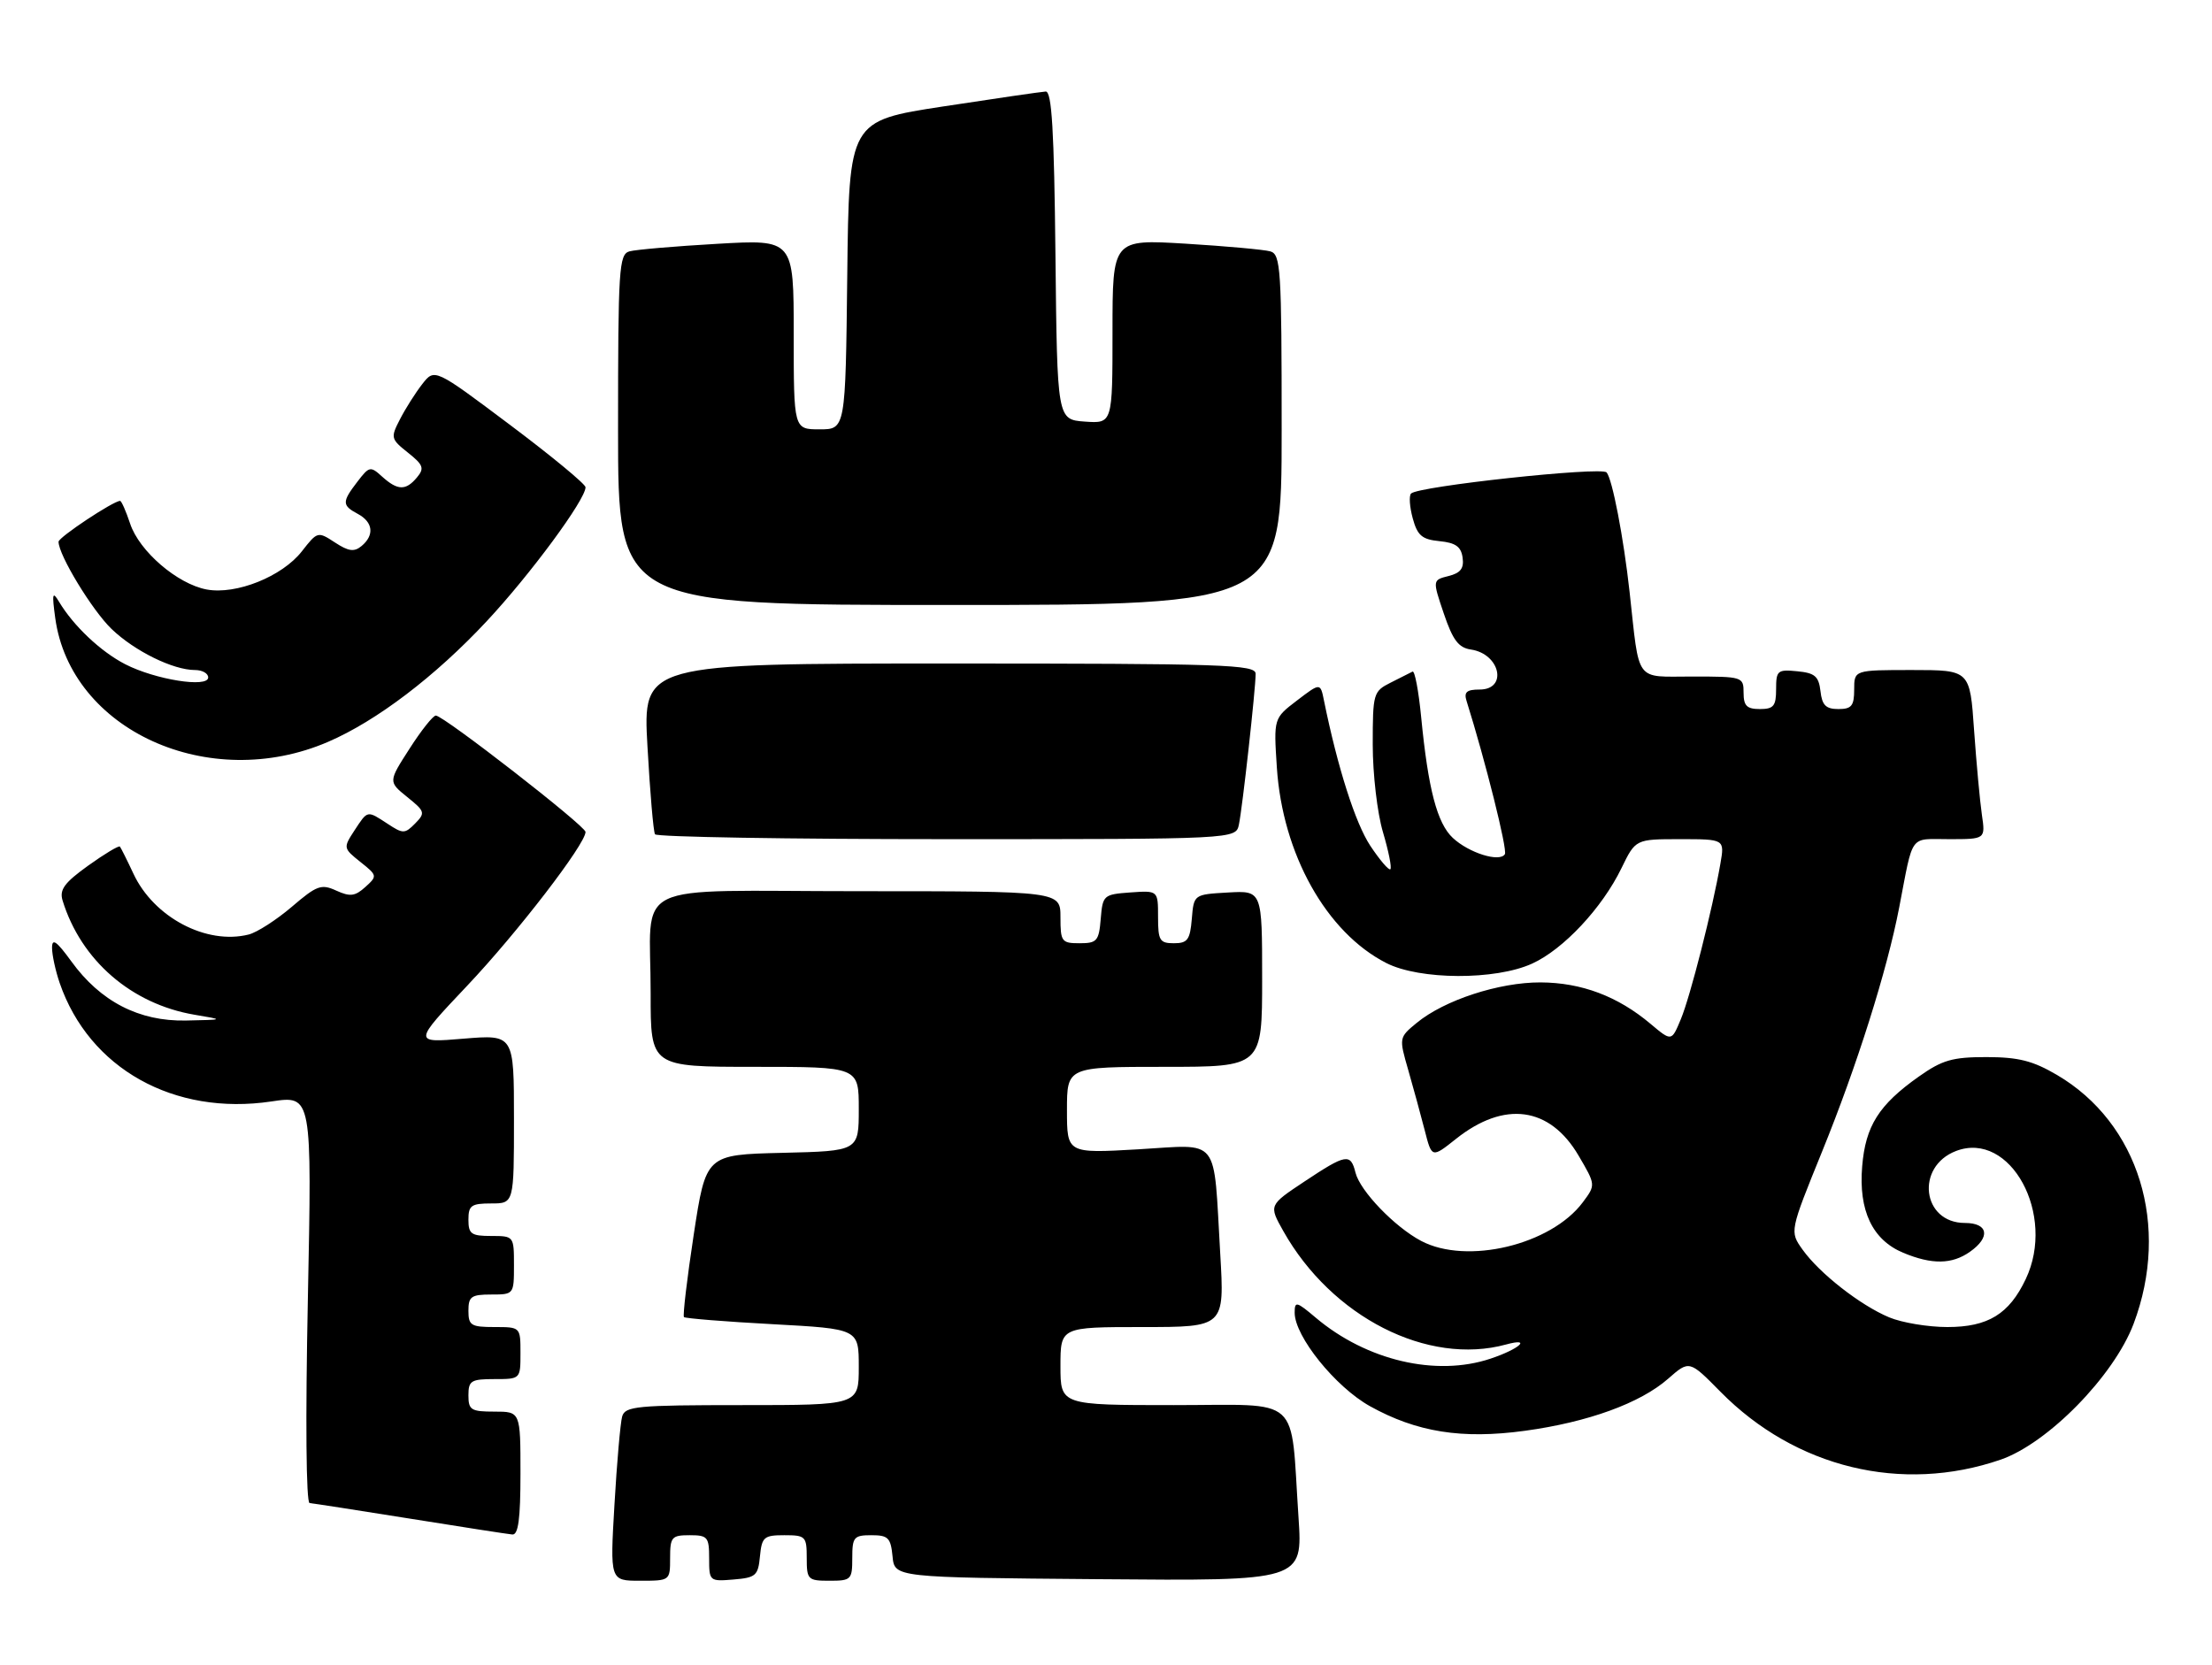 <?xml version="1.0" encoding="UTF-8" standalone="no"?>
<!DOCTYPE svg PUBLIC "-//W3C//DTD SVG 1.1//EN" "http://www.w3.org/Graphics/SVG/1.1/DTD/svg11.dtd" >
<svg xmlns="http://www.w3.org/2000/svg" xmlns:xlink="http://www.w3.org/1999/xlink" version="1.1" viewBox="0 0 340 256">
 <g >
 <path fill="currentColor"
d=" M 103.00 239.50 C 103.00 236.28 103.24 236.00 106.00 236.00 C 108.77 236.00 109.00 236.27 109.00 239.56 C 109.00 243.06 109.06 243.12 112.75 242.81 C 116.17 242.53 116.53 242.22 116.81 239.25 C 117.10 236.27 117.42 236.00 120.56 236.00 C 123.82 236.00 124.00 236.18 124.00 239.50 C 124.00 242.83 124.17 243.00 127.50 243.00 C 130.83 243.00 131.00 242.83 131.00 239.50 C 131.00 236.29 131.25 236.00 133.94 236.00 C 136.52 236.00 136.91 236.39 137.19 239.25 C 137.50 242.50 137.50 242.50 168.87 242.76 C 200.24 243.03 200.24 243.03 199.59 233.26 C 198.31 214.17 200.34 216.00 180.41 216.00 C 163.00 216.00 163.00 216.00 163.00 210.00 C 163.00 204.00 163.00 204.00 175.61 204.00 C 188.22 204.00 188.22 204.00 187.56 192.75 C 186.48 174.39 187.70 175.95 174.93 176.68 C 164.00 177.31 164.00 177.31 164.00 170.65 C 164.00 164.00 164.00 164.00 179.00 164.00 C 194.00 164.00 194.00 164.00 194.00 150.45 C 194.00 136.90 194.00 136.90 188.75 137.20 C 183.50 137.50 183.50 137.50 183.19 141.25 C 182.92 144.47 182.54 145.00 180.44 145.00 C 178.25 145.00 178.00 144.58 178.00 140.94 C 178.00 136.89 178.00 136.89 173.75 137.19 C 169.62 137.49 169.49 137.61 169.19 141.25 C 168.91 144.66 168.61 145.00 165.94 145.00 C 163.18 145.00 163.00 144.76 163.00 141.00 C 163.00 137.00 163.00 137.00 132.12 137.00 C 96.05 137.00 100.04 135.05 100.01 152.75 C 100.00 164.00 100.00 164.00 116.00 164.00 C 132.00 164.00 132.00 164.00 132.00 170.47 C 132.00 176.94 132.00 176.94 120.25 177.22 C 108.51 177.50 108.51 177.50 106.63 189.80 C 105.60 196.56 104.93 202.26 105.13 202.47 C 105.34 202.67 111.47 203.17 118.75 203.56 C 132.00 204.28 132.00 204.28 132.00 210.14 C 132.00 216.00 132.00 216.00 114.07 216.00 C 97.85 216.00 96.09 216.17 95.63 217.75 C 95.36 218.71 94.82 224.79 94.45 231.25 C 93.76 243.00 93.76 243.00 98.38 243.00 C 102.99 243.00 103.00 242.99 103.00 239.50 Z  M 80.00 226.50 C 80.00 217.00 80.00 217.00 76.00 217.00 C 72.40 217.00 72.00 216.75 72.00 214.50 C 72.00 212.25 72.40 212.00 76.00 212.00 C 80.00 212.00 80.00 212.00 80.00 208.00 C 80.00 204.00 80.00 204.00 76.00 204.00 C 72.40 204.00 72.00 203.75 72.00 201.50 C 72.00 199.31 72.43 199.00 75.50 199.00 C 78.98 199.00 79.00 198.98 79.00 194.50 C 79.00 190.02 78.98 190.00 75.50 190.00 C 72.43 190.00 72.00 189.69 72.00 187.50 C 72.00 185.31 72.43 185.00 75.50 185.00 C 79.00 185.00 79.00 185.00 79.00 172.01 C 79.00 159.03 79.00 159.03 71.25 159.67 C 63.50 160.32 63.50 160.32 71.83 151.51 C 79.53 143.37 90.00 129.75 90.00 127.89 C 90.00 126.97 68.18 110.00 66.99 110.00 C 66.56 110.00 64.74 112.29 62.95 115.09 C 59.68 120.17 59.68 120.17 62.59 122.52 C 65.33 124.72 65.40 124.97 63.81 126.59 C 62.23 128.19 61.95 128.20 59.60 126.65 C 56.38 124.55 56.55 124.52 54.47 127.68 C 52.75 130.32 52.76 130.40 55.39 132.50 C 58.01 134.58 58.02 134.67 56.16 136.35 C 54.58 137.78 53.82 137.88 51.69 136.91 C 49.38 135.85 48.70 136.10 44.84 139.41 C 42.48 141.42 39.50 143.34 38.22 143.66 C 31.73 145.29 23.64 141.02 20.51 134.31 C 19.53 132.21 18.59 130.34 18.43 130.14 C 18.26 129.95 16.06 131.27 13.55 133.07 C 9.90 135.69 9.11 136.77 9.62 138.43 C 12.45 147.63 20.21 154.35 29.90 155.99 C 34.50 156.76 34.50 156.76 28.59 156.88 C 21.37 157.03 15.43 153.96 10.96 147.78 C 8.69 144.66 8.00 144.17 8.00 145.70 C 8.00 146.80 8.53 149.23 9.17 151.10 C 13.70 164.26 26.74 171.56 41.73 169.32 C 47.95 168.39 47.95 168.39 47.32 199.70 C 46.94 218.32 47.05 231.03 47.59 231.06 C 48.09 231.10 55.02 232.17 63.00 233.45 C 70.97 234.73 78.06 235.83 78.75 235.89 C 79.67 235.97 80.00 233.49 80.00 226.50 Z  M 307.50 224.39 C 314.77 221.88 324.92 211.52 327.95 203.50 C 333.62 188.45 328.76 172.64 316.18 165.25 C 312.45 163.06 310.25 162.51 305.34 162.50 C 300.09 162.50 298.54 162.95 294.93 165.50 C 288.79 169.84 286.74 173.09 286.23 179.29 C 285.66 186.10 287.80 190.60 292.53 192.58 C 296.94 194.42 300.02 194.38 302.78 192.44 C 306.00 190.19 305.62 188.00 302.02 188.00 C 295.43 188.00 294.37 179.33 300.67 176.93 C 309.02 173.76 316.07 186.74 311.37 196.63 C 308.82 202.01 305.57 204.00 299.33 204.00 C 296.36 204.00 292.34 203.33 290.38 202.51 C 285.95 200.66 279.67 195.75 277.06 192.09 C 275.08 189.31 275.08 189.31 280.07 177.02 C 285.43 163.83 290.06 149.17 291.92 139.50 C 294.14 127.98 293.40 129.00 299.61 129.00 C 305.18 129.00 305.18 129.00 304.63 125.25 C 304.33 123.19 303.79 117.34 303.43 112.25 C 302.79 103.00 302.79 103.00 293.89 103.00 C 285.00 103.00 285.00 103.00 285.00 106.00 C 285.00 108.51 284.60 109.00 282.57 109.00 C 280.65 109.00 280.06 108.41 279.82 106.25 C 279.55 103.96 278.96 103.45 276.25 103.19 C 273.22 102.89 273.00 103.08 273.00 105.94 C 273.00 108.54 272.62 109.00 270.50 109.00 C 268.50 109.00 268.00 108.50 268.00 106.50 C 268.00 104.04 267.86 104.00 260.09 104.00 C 251.19 104.00 252.04 105.14 250.48 91.00 C 249.55 82.59 247.82 73.60 246.94 72.62 C 246.11 71.71 217.97 74.74 216.89 75.87 C 216.55 76.21 216.67 77.93 217.15 79.69 C 217.87 82.33 218.58 82.93 221.26 83.19 C 223.72 83.43 224.58 84.03 224.81 85.71 C 225.05 87.37 224.50 88.09 222.65 88.55 C 220.18 89.17 220.18 89.17 221.93 94.34 C 223.31 98.41 224.19 99.57 226.09 99.85 C 230.59 100.51 231.79 106.00 227.43 106.00 C 225.44 106.00 224.99 106.39 225.42 107.75 C 228.31 116.96 231.73 130.62 231.31 131.31 C 230.51 132.60 225.79 131.12 223.31 128.81 C 220.89 126.55 219.52 121.30 218.44 110.21 C 218.05 106.20 217.46 103.07 217.12 103.24 C 216.78 103.42 215.26 104.18 213.75 104.94 C 211.09 106.28 211.00 106.58 211.00 114.48 C 211.00 118.98 211.70 125.01 212.57 127.92 C 213.43 130.82 213.95 133.39 213.71 133.62 C 213.48 133.85 212.09 132.22 210.62 130.01 C 208.33 126.54 205.60 118.00 203.51 107.72 C 202.95 104.94 202.95 104.94 199.36 107.68 C 195.77 110.42 195.77 110.42 196.26 117.96 C 197.13 131.29 203.87 143.34 213.08 148.04 C 218.21 150.66 229.85 150.71 235.50 148.13 C 240.30 145.95 246.26 139.58 249.23 133.46 C 251.40 129.00 251.40 129.00 258.24 129.00 C 265.09 129.00 265.09 129.00 264.44 132.75 C 263.25 139.66 259.80 153.24 258.35 156.69 C 256.93 160.11 256.93 160.11 253.71 157.40 C 248.67 153.15 243.09 151.05 236.79 151.02 C 230.41 151.00 222.01 153.74 217.76 157.24 C 215.03 159.49 215.02 159.52 216.46 164.50 C 217.25 167.25 218.39 171.42 218.99 173.76 C 220.08 178.03 220.08 178.03 223.79 175.08 C 231.23 169.16 238.22 170.11 242.64 177.65 C 245.28 182.15 245.28 182.15 243.29 184.82 C 238.39 191.38 225.46 194.47 218.44 190.76 C 214.37 188.61 209.06 183.09 208.35 180.27 C 207.60 177.25 206.91 177.37 200.50 181.63 C 195.02 185.27 195.02 185.27 197.25 189.24 C 204.69 202.46 219.44 209.98 231.50 206.68 C 235.52 205.58 233.55 207.38 229.10 208.86 C 220.74 211.66 210.05 209.15 202.25 202.57 C 199.27 200.05 199.00 199.99 199.00 201.80 C 199.00 205.43 205.25 213.19 210.56 216.16 C 217.75 220.16 224.70 221.27 234.37 219.95 C 244.11 218.62 252.13 215.70 256.41 211.94 C 259.66 209.09 259.66 209.09 264.45 213.95 C 275.97 225.64 292.33 229.61 307.50 224.39 Z  M 190.43 126.75 C 190.98 124.12 193.00 105.90 193.00 103.58 C 193.00 102.16 188.15 102.00 145.90 102.00 C 98.80 102.00 98.80 102.00 99.52 114.75 C 99.91 121.76 100.43 127.84 100.68 128.25 C 100.92 128.66 121.11 129.00 145.54 129.00 C 189.96 129.00 189.96 129.00 190.43 126.75 Z  M 50.43 114.04 C 57.88 110.83 66.89 103.98 74.79 95.52 C 81.50 88.34 90.00 76.81 90.00 74.90 C 90.00 74.42 84.78 70.11 78.40 65.32 C 66.80 56.61 66.80 56.61 64.90 59.05 C 63.85 60.40 62.31 62.83 61.48 64.45 C 60.02 67.28 60.06 67.48 62.70 69.58 C 65.07 71.46 65.26 71.99 64.10 73.38 C 62.38 75.45 61.13 75.42 58.75 73.28 C 56.94 71.63 56.76 71.67 54.95 74.03 C 52.54 77.16 52.55 77.69 55.00 79.00 C 57.35 80.26 57.58 82.27 55.57 83.94 C 54.44 84.88 53.57 84.76 51.48 83.39 C 48.85 81.67 48.79 81.69 46.40 84.75 C 43.37 88.63 36.29 91.46 31.77 90.62 C 27.25 89.77 21.40 84.73 20.00 80.49 C 19.36 78.57 18.67 77.00 18.46 77.00 C 17.43 77.00 9.00 82.59 9.00 83.28 C 9.00 85.33 14.18 93.84 17.16 96.70 C 20.71 100.10 26.61 103.00 29.97 103.00 C 31.09 103.00 32.00 103.51 32.00 104.14 C 32.00 105.78 23.86 104.48 19.25 102.11 C 15.48 100.17 11.30 96.22 9.07 92.50 C 8.07 90.82 7.97 91.22 8.49 95.00 C 10.85 112.26 32.14 121.93 50.43 114.04 Z  M 197.00 66.07 C 197.00 41.27 196.86 39.10 195.25 38.64 C 194.29 38.37 188.44 37.84 182.25 37.46 C 171.00 36.78 171.00 36.78 171.00 50.95 C 171.00 65.11 171.00 65.11 166.75 64.81 C 162.50 64.50 162.50 64.50 162.23 39.25 C 162.03 20.00 161.67 14.02 160.73 14.07 C 160.05 14.11 152.97 15.14 145.00 16.36 C 130.50 18.58 130.50 18.58 130.23 42.29 C 129.96 66.00 129.96 66.00 125.98 66.00 C 122.00 66.00 122.00 66.00 122.00 51.40 C 122.00 36.80 122.00 36.80 110.25 37.48 C 103.79 37.85 97.71 38.37 96.75 38.64 C 95.14 39.10 95.00 41.27 95.00 66.07 C 95.00 93.00 95.00 93.00 146.00 93.00 C 197.00 93.00 197.00 93.00 197.00 66.07 Z "/>
</g>
</svg>